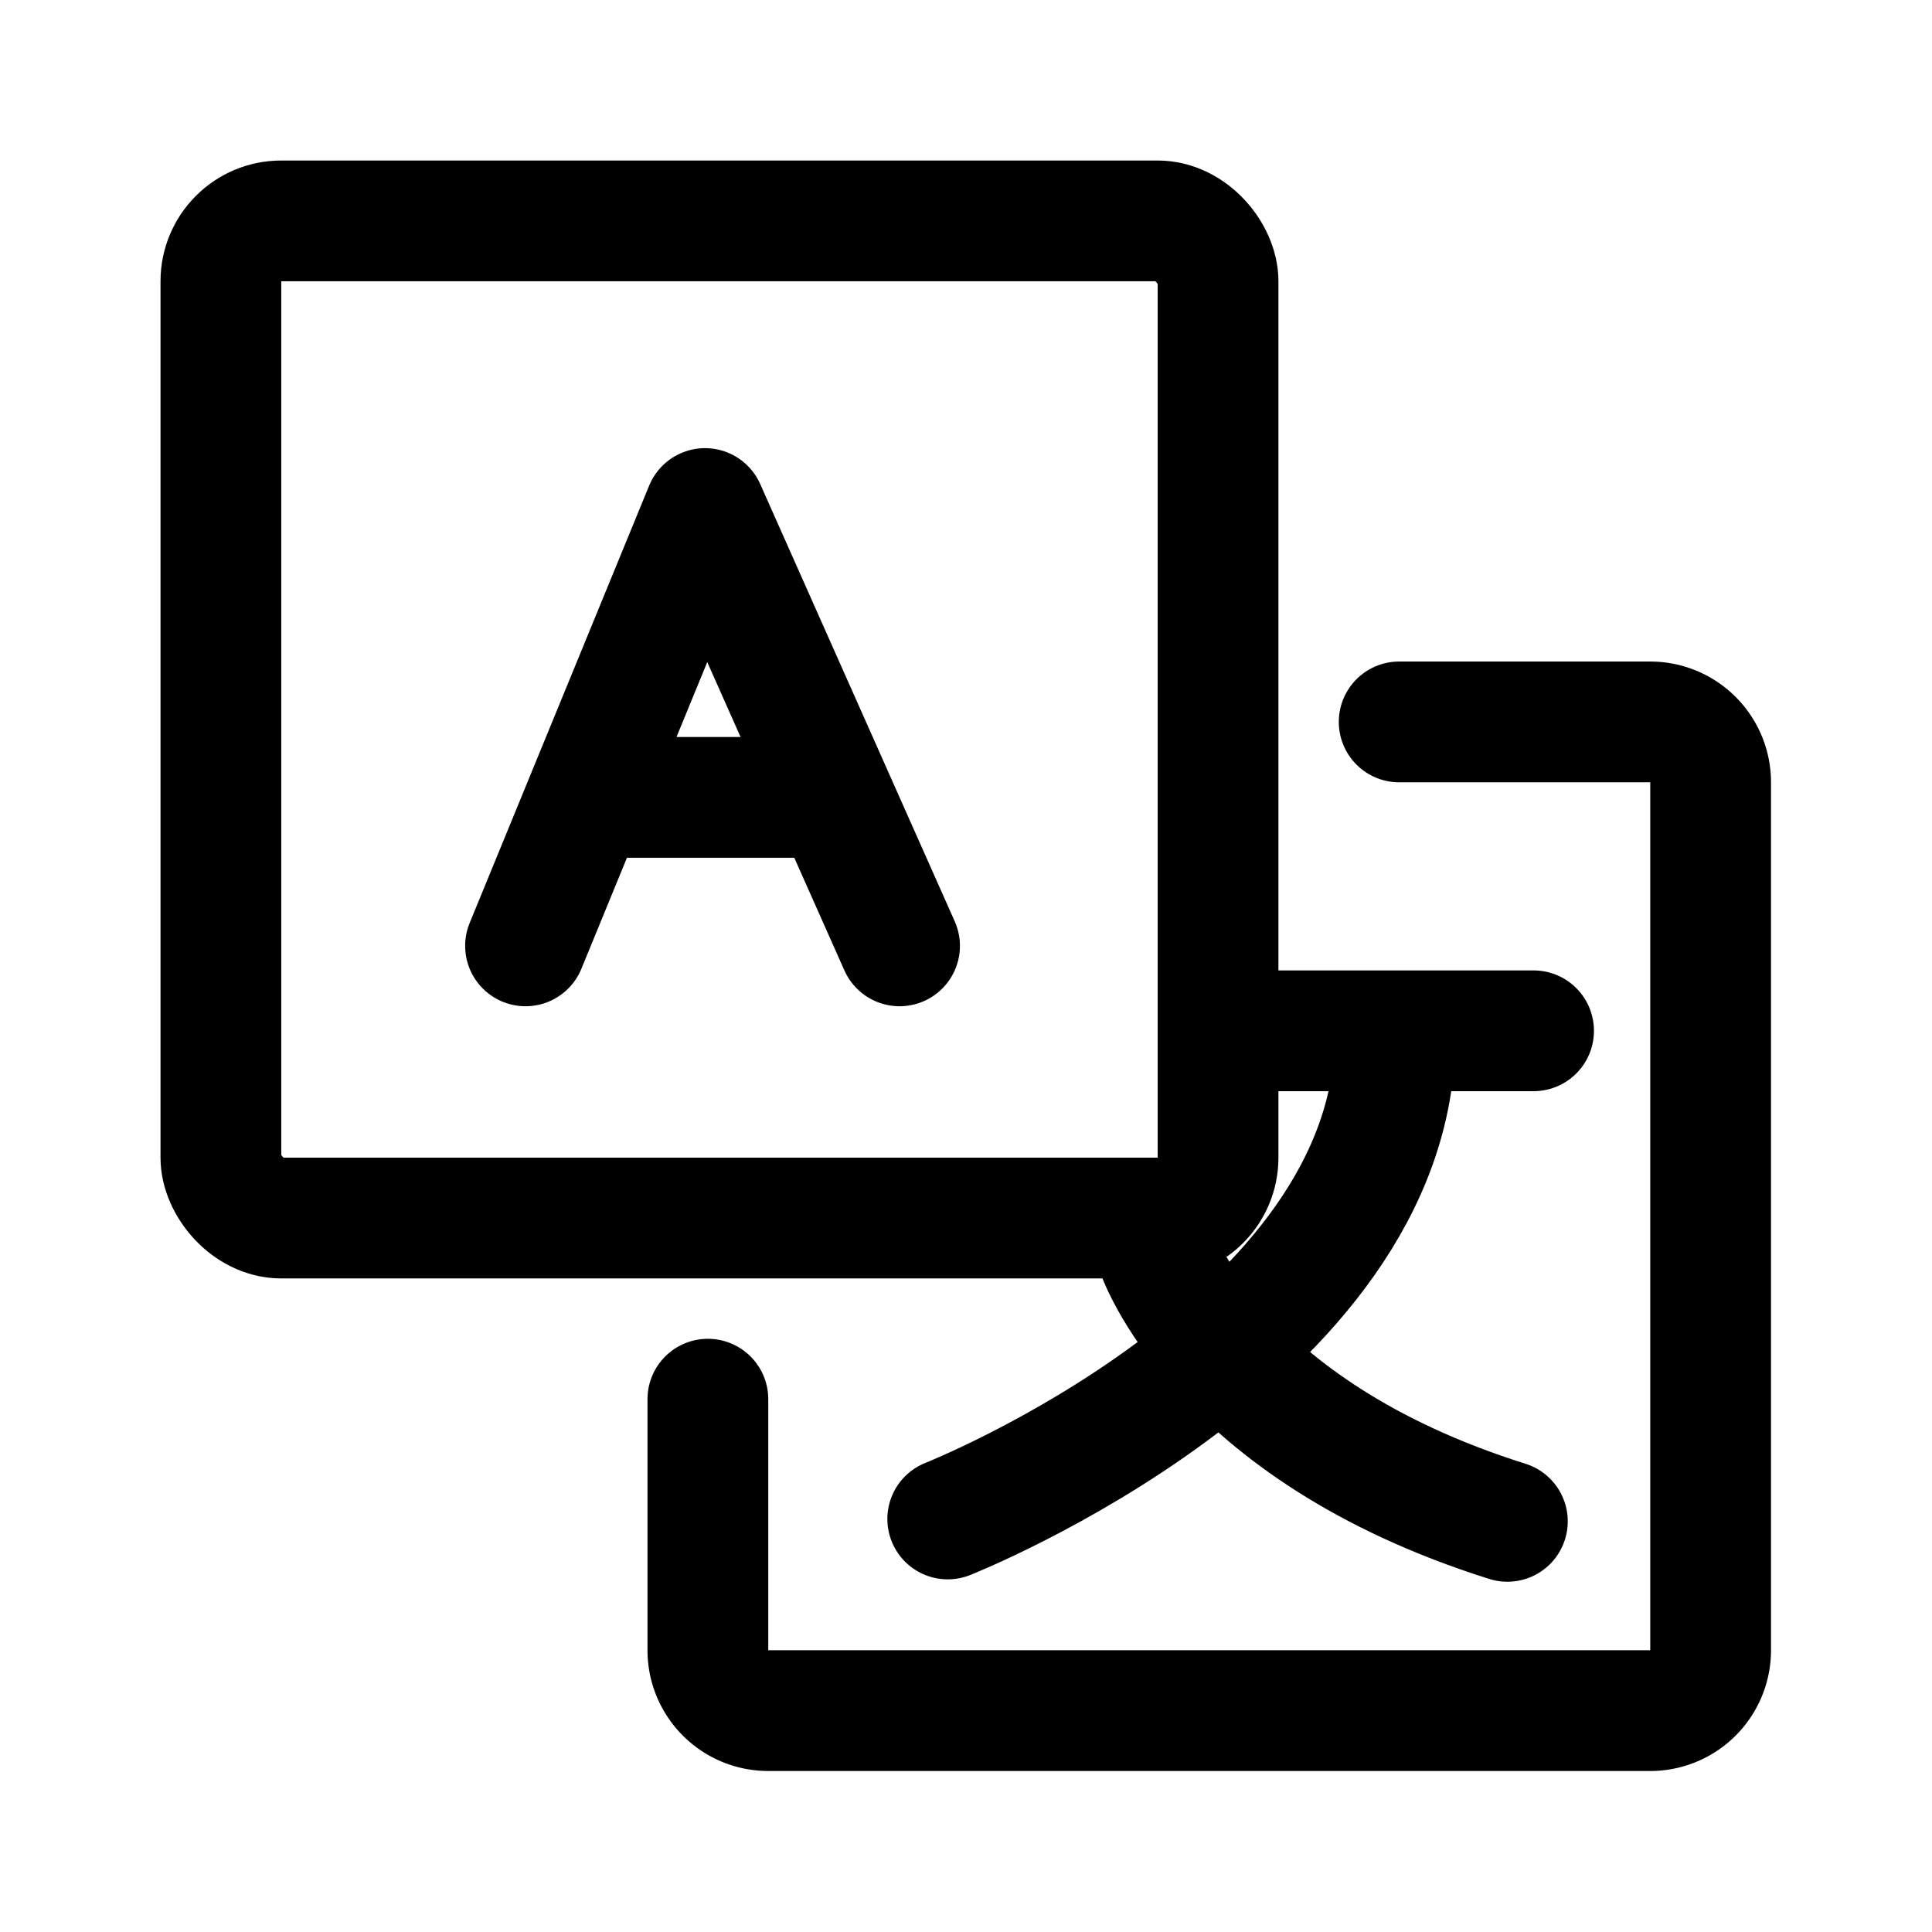<svg xmlns="http://www.w3.org/2000/svg" width="192" height="192" fill="none" stroke="#000" stroke-linecap="round" stroke-linejoin="round" stroke-width="12" viewBox="0 0 192 192"><rect width="99.097" height="99.097" x="21.952" y="21.952" ry="6"/><path d="M139.049 71.743H164a6 6 0 0 1 6 6V164a6 6 0 0 1-6 6H76.348a6 6 0 0 1-6-6v-24.951"/><path d="M94.185 150.954s44.45-17.586 44.45-48.035m-13.48-.479h27.25"/><path d="M114.934 124.3s5.776 17.739 34.868 26.891M52.226 94l17.838-43.463L89.397 94M82.71 79.241H60.986"/></svg>
